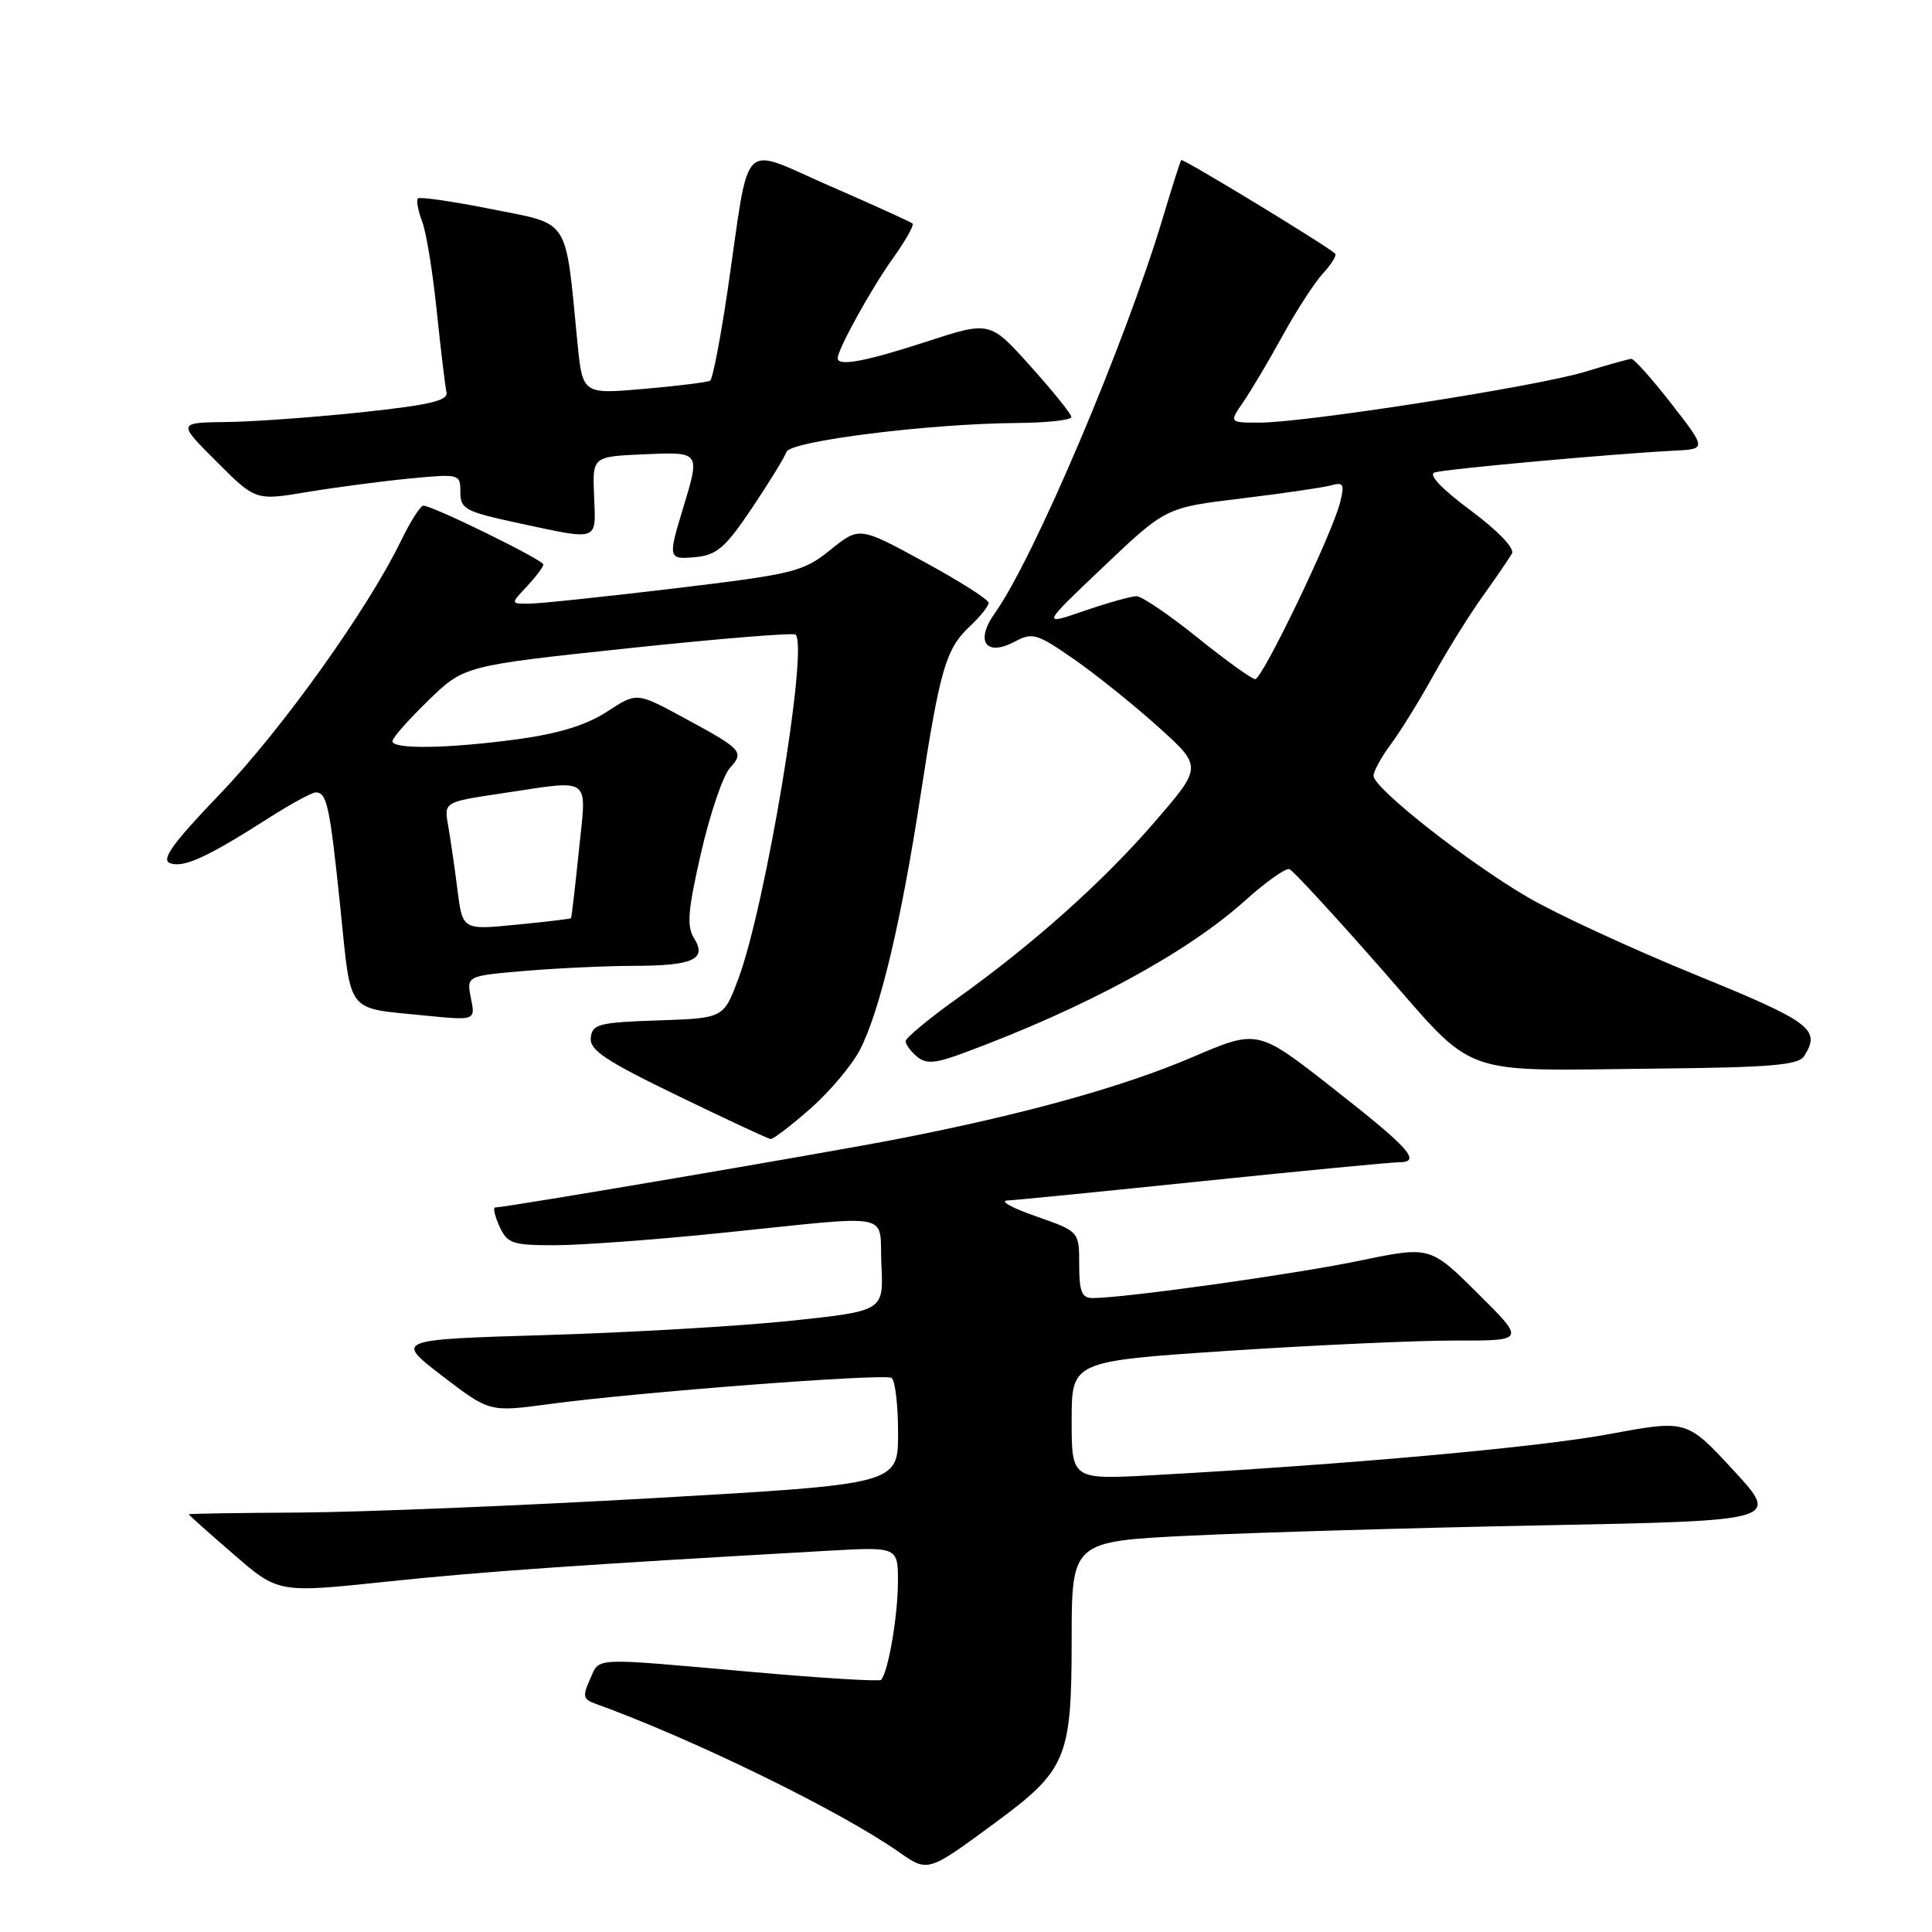 <?xml version="1.0" encoding="UTF-8" standalone="no"?>
<!DOCTYPE svg PUBLIC "-//W3C//DTD SVG 1.1//EN" "http://www.w3.org/Graphics/SVG/1.1/DTD/svg11.dtd" >
<svg xmlns="http://www.w3.org/2000/svg" xmlns:xlink="http://www.w3.org/1999/xlink" version="1.1" viewBox="0 0 256 256">
 <g >
 <path fill="currentColor"
d=" M 131.80 241.57 C 141.34 234.55 141.99 233.00 142.00 217.37 C 142.00 204.24 142.00 204.24 157.75 203.48 C 166.41 203.06 187.53 202.44 204.68 202.11 C 235.85 201.50 235.85 201.50 229.68 194.81 C 223.50 188.12 223.50 188.12 213.27 190.02 C 203.81 191.78 178.59 194.05 152.75 195.47 C 142.00 196.06 142.00 196.06 142.00 188.22 C 142.00 180.37 142.00 180.37 162.75 178.99 C 174.16 178.24 187.69 177.62 192.81 177.63 C 202.13 177.65 202.13 177.65 195.81 171.38 C 189.50 165.11 189.50 165.11 180.11 167.06 C 171.46 168.85 148.97 172.00 144.78 172.00 C 143.34 172.00 143.00 171.15 143.00 167.58 C 143.00 163.17 143.00 163.17 137.25 161.16 C 134.09 160.06 132.40 159.12 133.50 159.07 C 134.60 159.02 146.30 157.86 159.50 156.49 C 172.70 155.13 184.32 154.01 185.33 154.01 C 188.44 154.00 186.85 152.21 176.56 144.15 C 166.65 136.38 166.65 136.38 158.07 140.05 C 148.84 144.01 135.73 147.65 119.00 150.91 C 109.52 152.76 66.97 160.00 65.61 160.00 C 65.30 160.00 65.56 161.12 66.18 162.50 C 67.22 164.77 67.88 165.00 73.50 165.00 C 76.90 165.00 86.84 164.27 95.59 163.37 C 119.02 160.98 116.45 160.46 116.79 167.60 C 117.09 173.71 117.09 173.71 104.79 175.01 C 98.03 175.72 83.46 176.57 72.41 176.90 C 52.33 177.50 52.33 177.50 58.59 182.31 C 64.86 187.11 64.86 187.11 72.68 186.06 C 84.43 184.47 117.14 181.97 118.13 182.58 C 118.61 182.88 119.00 186.16 119.00 189.89 C 119.00 196.65 119.00 196.65 86.75 198.50 C 69.01 199.51 47.86 200.37 39.75 200.42 C 31.64 200.46 25.00 200.57 25.00 200.65 C 25.00 200.73 27.67 203.12 30.94 205.94 C 36.87 211.09 36.87 211.09 51.19 209.58 C 63.85 208.25 76.54 207.36 109.75 205.48 C 119.00 204.96 119.00 204.96 118.98 209.73 C 118.95 214.27 117.67 221.66 116.74 222.59 C 116.51 222.83 108.70 222.35 99.41 221.52 C 78.05 219.63 79.52 219.56 78.17 222.53 C 77.19 224.68 77.28 225.16 78.76 225.70 C 91.62 230.33 111.22 239.89 119.00 245.33 C 122.98 248.11 122.86 248.15 131.80 241.57 Z  M 107.40 146.88 C 109.98 144.61 112.94 141.08 113.98 139.04 C 116.61 133.89 119.43 122.02 121.96 105.50 C 124.55 88.65 125.32 85.98 128.53 82.97 C 129.89 81.70 131.00 80.30 131.00 79.88 C 131.00 79.45 127.15 77.00 122.44 74.44 C 113.87 69.77 113.87 69.77 110.03 72.86 C 106.40 75.78 105.25 76.06 89.34 77.97 C 80.08 79.08 71.41 79.99 70.08 79.99 C 67.65 80.00 67.65 80.00 69.83 77.69 C 71.02 76.41 72.00 75.11 72.00 74.80 C 72.00 74.20 57.32 67.00 56.10 67.00 C 55.71 67.00 54.38 69.09 53.14 71.65 C 48.73 80.74 37.38 96.61 29.22 105.13 C 22.86 111.76 21.31 113.91 22.53 114.37 C 24.29 115.05 27.48 113.59 35.56 108.42 C 38.50 106.54 41.33 105.00 41.84 105.00 C 43.32 105.00 43.70 106.75 45.10 120.30 C 46.57 134.56 45.75 133.50 56.25 134.56 C 63.00 135.23 63.00 135.23 62.40 132.27 C 61.81 129.31 61.81 129.31 69.56 128.65 C 73.82 128.29 80.27 127.99 83.90 127.98 C 91.86 127.97 93.72 127.12 91.96 124.31 C 90.97 122.72 91.15 120.59 92.90 112.97 C 94.09 107.81 95.80 102.77 96.71 101.77 C 98.67 99.61 98.39 99.31 90.43 95.01 C 84.36 91.73 84.36 91.73 80.43 94.30 C 77.72 96.07 74.06 97.20 68.68 97.94 C 59.44 99.19 52.00 99.32 52.00 98.21 C 52.00 97.78 54.14 95.35 56.75 92.82 C 61.50 88.21 61.50 88.21 83.22 85.90 C 95.16 84.63 105.15 83.82 105.42 84.09 C 107.14 85.81 101.45 120.03 97.83 129.71 C 95.88 134.92 95.88 134.92 87.19 135.21 C 79.35 135.47 78.48 135.70 78.28 137.50 C 78.10 139.13 80.21 140.55 89.78 145.18 C 96.22 148.30 101.77 150.89 102.11 150.93 C 102.44 150.97 104.83 149.15 107.40 146.88 Z  M 239.05 139.95 C 241.31 136.39 240.03 135.43 224.63 129.15 C 216.18 125.70 206.18 121.08 202.42 118.88 C 194.45 114.23 182.00 104.42 182.00 102.80 C 182.00 102.19 183.04 100.30 184.31 98.59 C 185.58 96.89 188.11 92.80 189.93 89.50 C 191.76 86.20 194.70 81.47 196.47 79.00 C 198.24 76.53 199.98 73.98 200.34 73.35 C 200.73 72.66 198.49 70.33 194.85 67.62 C 191.01 64.77 189.22 62.88 190.10 62.60 C 191.51 62.15 213.80 60.12 221.82 59.72 C 226.13 59.50 226.13 59.50 221.47 53.50 C 218.90 50.20 216.51 47.52 216.15 47.55 C 215.79 47.57 213.03 48.35 210.00 49.27 C 203.69 51.20 172.92 56.00 166.90 56.00 C 162.86 56.00 162.86 56.00 164.75 53.25 C 165.79 51.74 168.13 47.80 169.94 44.50 C 171.75 41.20 174.15 37.49 175.28 36.25 C 176.42 35.02 177.15 33.83 176.92 33.61 C 175.82 32.56 156.72 20.95 156.52 21.21 C 156.39 21.37 155.31 24.76 154.12 28.74 C 149.10 45.50 137.01 73.96 131.81 81.27 C 129.16 84.99 130.64 87.06 134.48 85.01 C 136.80 83.77 137.41 83.95 142.25 87.31 C 145.14 89.31 150.16 93.34 153.41 96.26 C 159.32 101.58 159.32 101.58 153.13 108.76 C 146.29 116.72 136.87 125.14 126.69 132.40 C 123.01 135.03 120.00 137.53 120.00 137.97 C 120.00 138.40 120.68 139.32 121.51 140.01 C 122.73 141.02 123.92 140.93 127.76 139.50 C 143.84 133.54 157.27 126.26 164.96 119.35 C 167.72 116.86 170.38 114.98 170.86 115.16 C 171.33 115.35 176.74 121.21 182.87 128.19 C 195.89 143.02 192.72 141.87 219.81 141.59 C 234.60 141.44 238.31 141.13 239.05 139.95 Z  M 99.64 67.32 C 101.92 63.92 103.98 60.57 104.21 59.88 C 104.69 58.44 123.16 56.13 134.75 56.05 C 138.74 56.02 141.98 55.66 141.96 55.25 C 141.94 54.84 139.50 51.81 136.54 48.52 C 131.17 42.53 131.17 42.53 122.77 45.27 C 114.67 47.91 111.00 48.59 111.00 47.46 C 111.00 46.29 115.43 38.27 118.30 34.25 C 119.97 31.92 121.15 29.83 120.92 29.62 C 120.69 29.41 115.78 27.18 110.00 24.66 C 97.86 19.38 99.44 17.80 96.44 38.28 C 95.49 44.76 94.43 50.23 94.10 50.44 C 93.76 50.65 89.81 51.14 85.33 51.53 C 77.19 52.24 77.19 52.24 76.51 45.37 C 74.87 28.60 75.64 29.81 65.14 27.71 C 60.01 26.69 55.62 26.05 55.38 26.29 C 55.14 26.53 55.39 27.89 55.93 29.32 C 56.48 30.75 57.35 36.10 57.87 41.21 C 58.40 46.32 58.98 51.15 59.16 51.94 C 59.43 53.08 57.09 53.64 48.00 54.62 C 41.67 55.29 33.58 55.88 30.01 55.92 C 23.52 56.00 23.52 56.00 28.70 61.17 C 33.87 66.34 33.87 66.34 40.68 65.20 C 44.43 64.58 50.54 63.77 54.25 63.41 C 60.92 62.77 61.00 62.80 61.00 65.21 C 61.00 67.46 61.65 67.80 68.77 69.33 C 79.45 71.62 78.97 71.80 78.72 65.75 C 78.50 60.50 78.50 60.50 85.25 60.20 C 92.86 59.87 92.80 59.79 90.49 67.41 C 88.48 74.02 88.53 74.17 92.25 73.81 C 94.98 73.55 96.16 72.51 99.64 67.32 Z  M 60.61 117.87 C 60.24 114.91 59.68 111.10 59.38 109.38 C 58.83 106.27 58.83 106.27 66.45 105.13 C 78.64 103.32 77.73 102.65 76.70 112.75 C 76.21 117.56 75.74 121.57 75.66 121.67 C 75.57 121.76 72.30 122.15 68.39 122.53 C 61.29 123.23 61.29 123.23 60.61 117.87 Z  M 158.68 84.49 C 154.93 81.47 151.29 79.00 150.59 79.00 C 149.89 79.00 146.77 79.88 143.65 80.95 C 137.99 82.90 137.99 82.90 146.23 75.08 C 154.46 67.26 154.46 67.26 164.48 66.05 C 169.99 65.38 175.35 64.60 176.39 64.31 C 178.02 63.85 178.18 64.16 177.57 66.58 C 176.53 70.74 167.27 90.00 166.32 89.99 C 165.87 89.98 162.43 87.51 158.68 84.49 Z "/>
</g>
</svg>